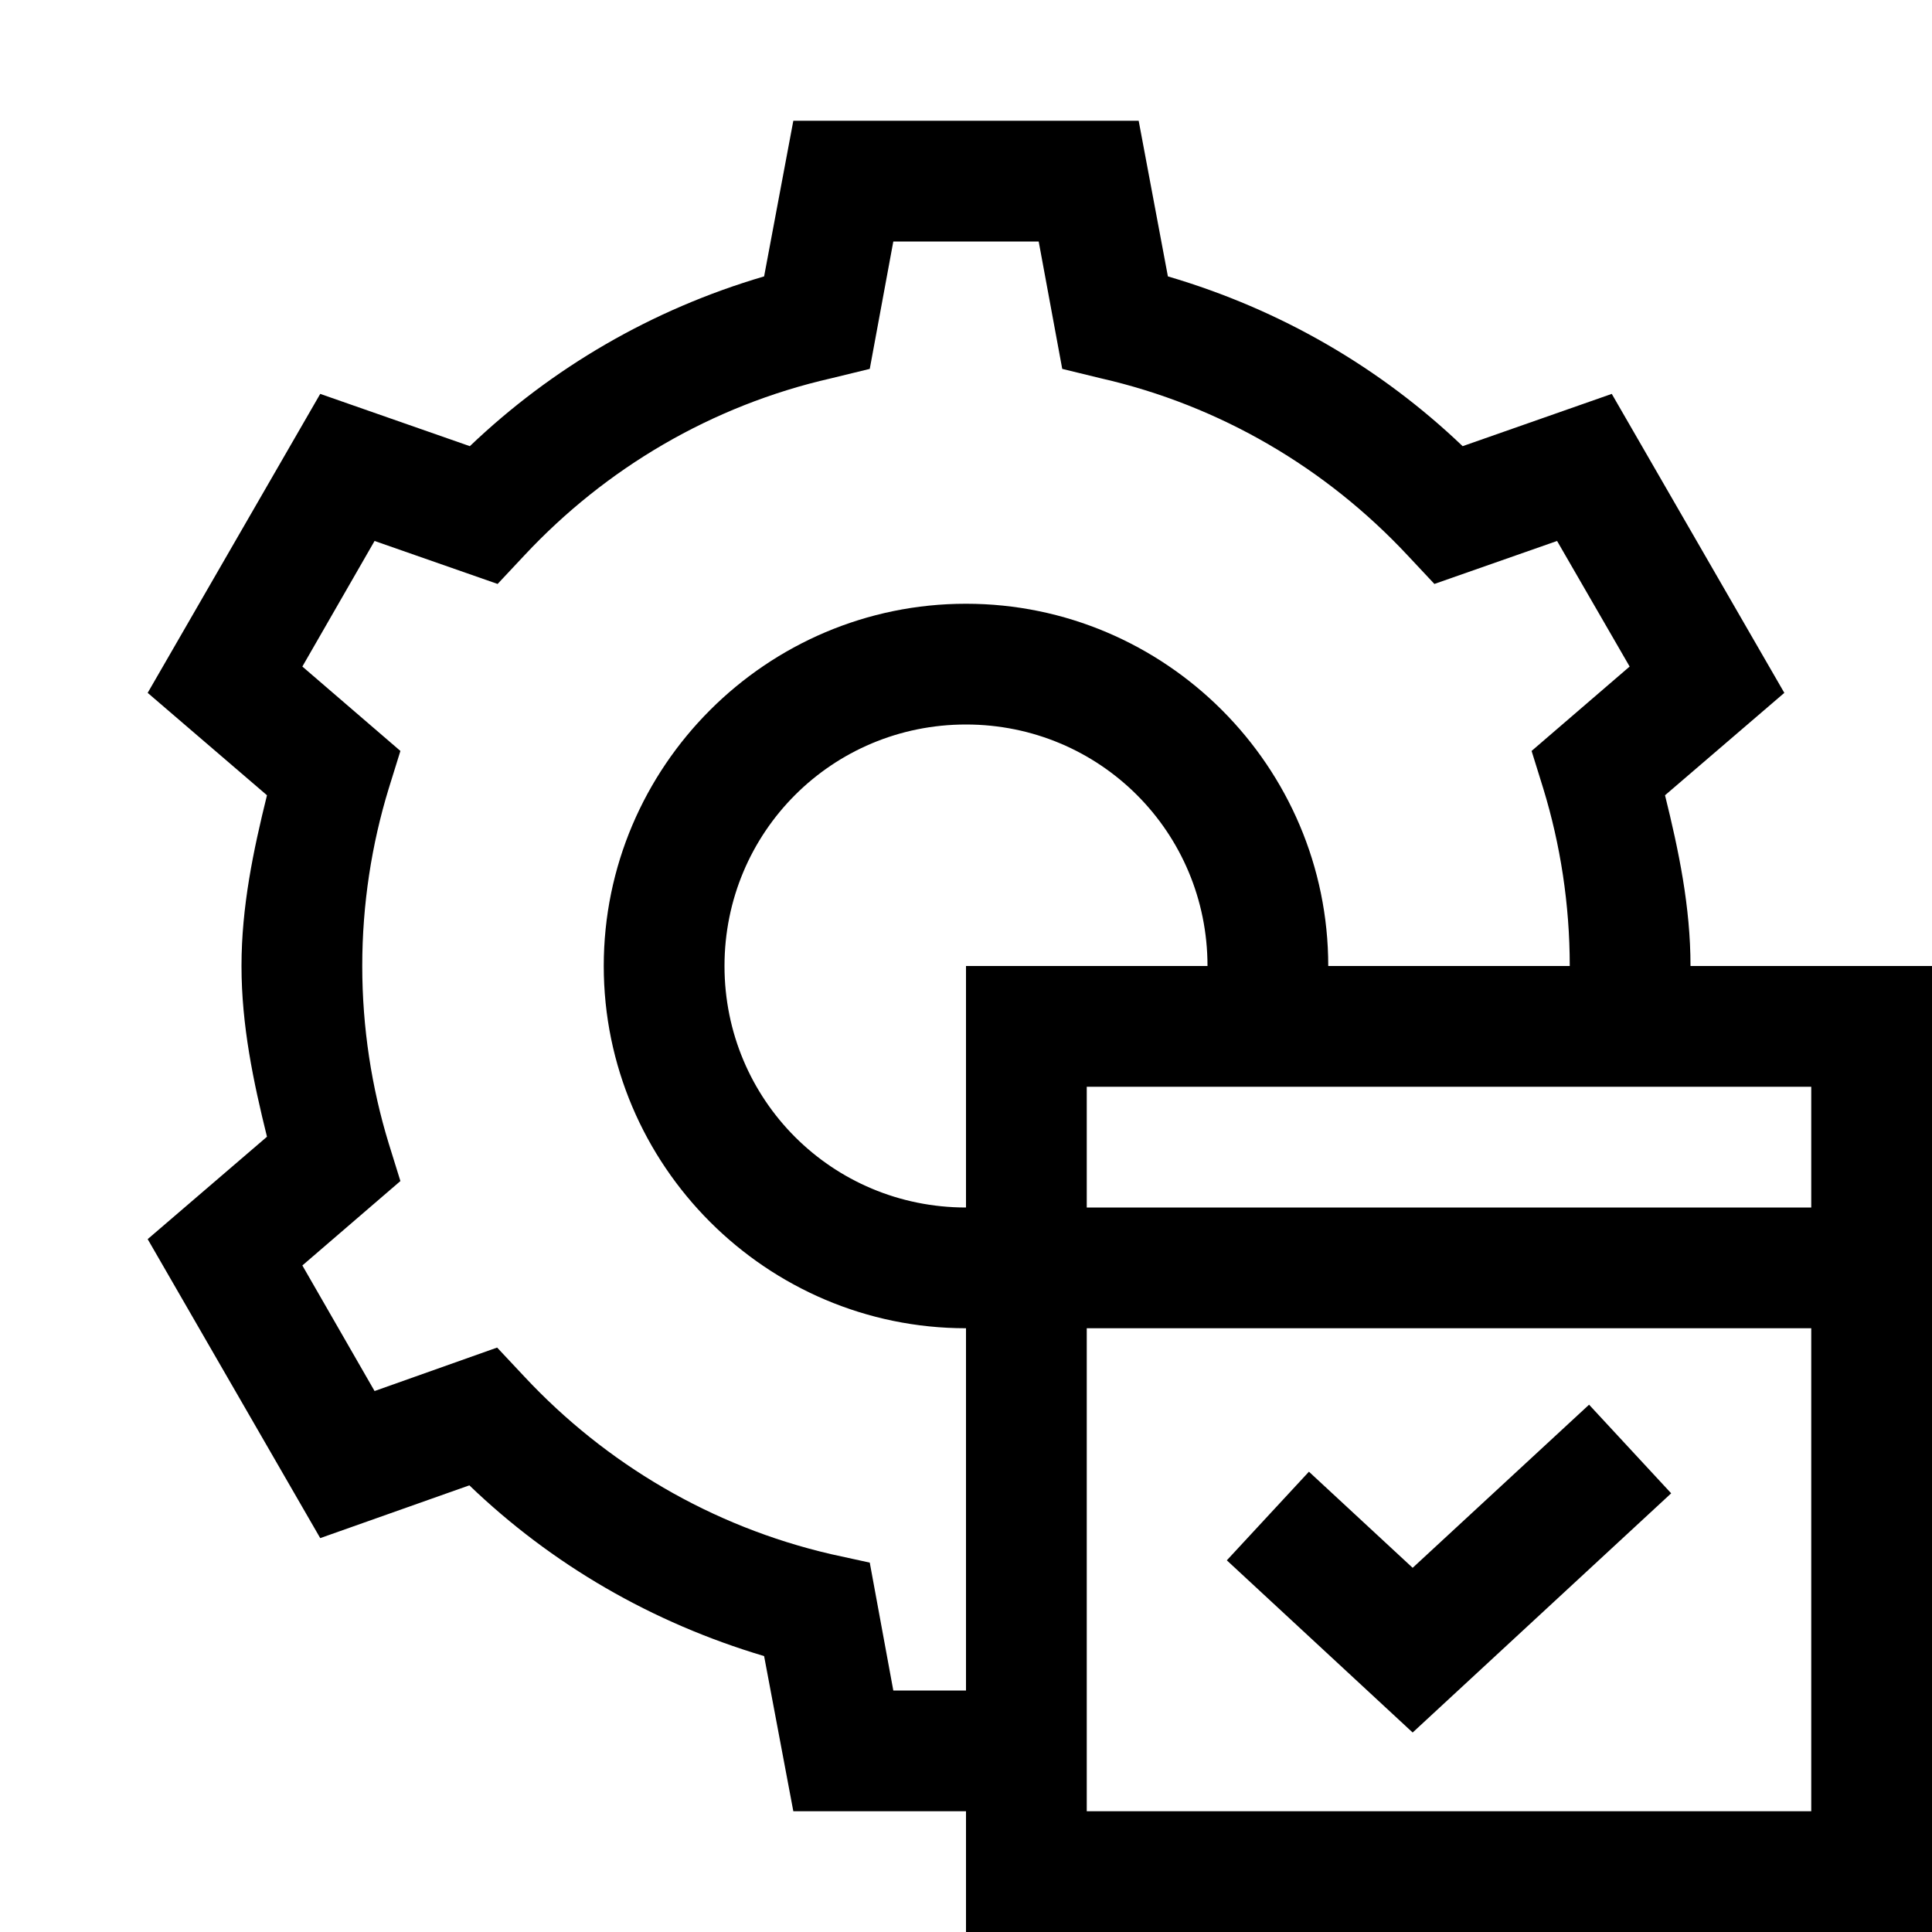 <svg xmlns="http://www.w3.org/2000/svg" xmlns:xlink="http://www.w3.org/1999/xlink" viewBox="0 0 16 16" version="1.1" fill="currentColor">

<g id="surface1">
        <path d="M6.57 1L6.328 2.289C 5.398 2.562 4.57 3.047 3.891 3.695L3.891 3.695L2.652 3.262L1.223 5.738L2.211 6.586C 2.098 7.043 2 7.508 2 8C 2 8.492 2.098 8.957 2.211 9.414L2.211 9.414L1.223 10.262L2.652 12.738L3.887 12.301C 4.57 12.957 5.398 13.438 6.328 13.715L6.328 13.715L6.57 15L8 15L8 16L16 16L16 8L14 8C 14 7.508 13.902 7.043 13.789 6.586L13.789 6.586L14.777 5.738L13.348 3.262L12.113 3.695C 11.43 3.043 10.602 2.562 9.672 2.289L9.672 2.289L9.43 1L6.57 1zM7.398 2L8.602 2L8.797 3.055L9.117 3.133C 10.109 3.359 10.984 3.879 11.656 4.598L11.656 4.598L11.879 4.836L12.895 4.48L13.496 5.52L12.684 6.219L12.781 6.531C 12.922 6.992 13 7.488 13 8L13 8L11 8C 11 6.348 9.652 5 8 5C 6.348 5 5 6.348 5 8C 5 9.652 6.348 11 8 11L8 11L8 14L7.398 14L7.203 12.941L6.883 12.871C 5.891 12.641 5.016 12.121 4.344 11.402L4.344 11.402L4.117 11.16L3.102 11.52L2.504 10.48L3.316 9.781L3.219 9.469C 3.078 9.008 3 8.512 3 8C 3 7.488 3.078 6.992 3.219 6.531L3.219 6.531L3.316 6.219L2.504 5.52L3.102 4.48L4.121 4.836L4.344 4.598C 5.016 3.879 5.891 3.359 6.883 3.133L6.883 3.133L7.203 3.055zM8 6C 9.109 6 10 6.891 10 8L10 8L8 8L8 10C 6.891 10 6 9.109 6 8C 6 6.891 6.891 6 8 6zM9 9L15 9L15 10L9 10zM9 11L15 11L15 15L9 15zM13.16 11.633L11.699 12.984L10.84 12.188L10.16 12.922L11.699 14.348L13.84 12.367z" stroke="none" fill="#000000" fill-rule="nonzero" />
</g>
</svg>